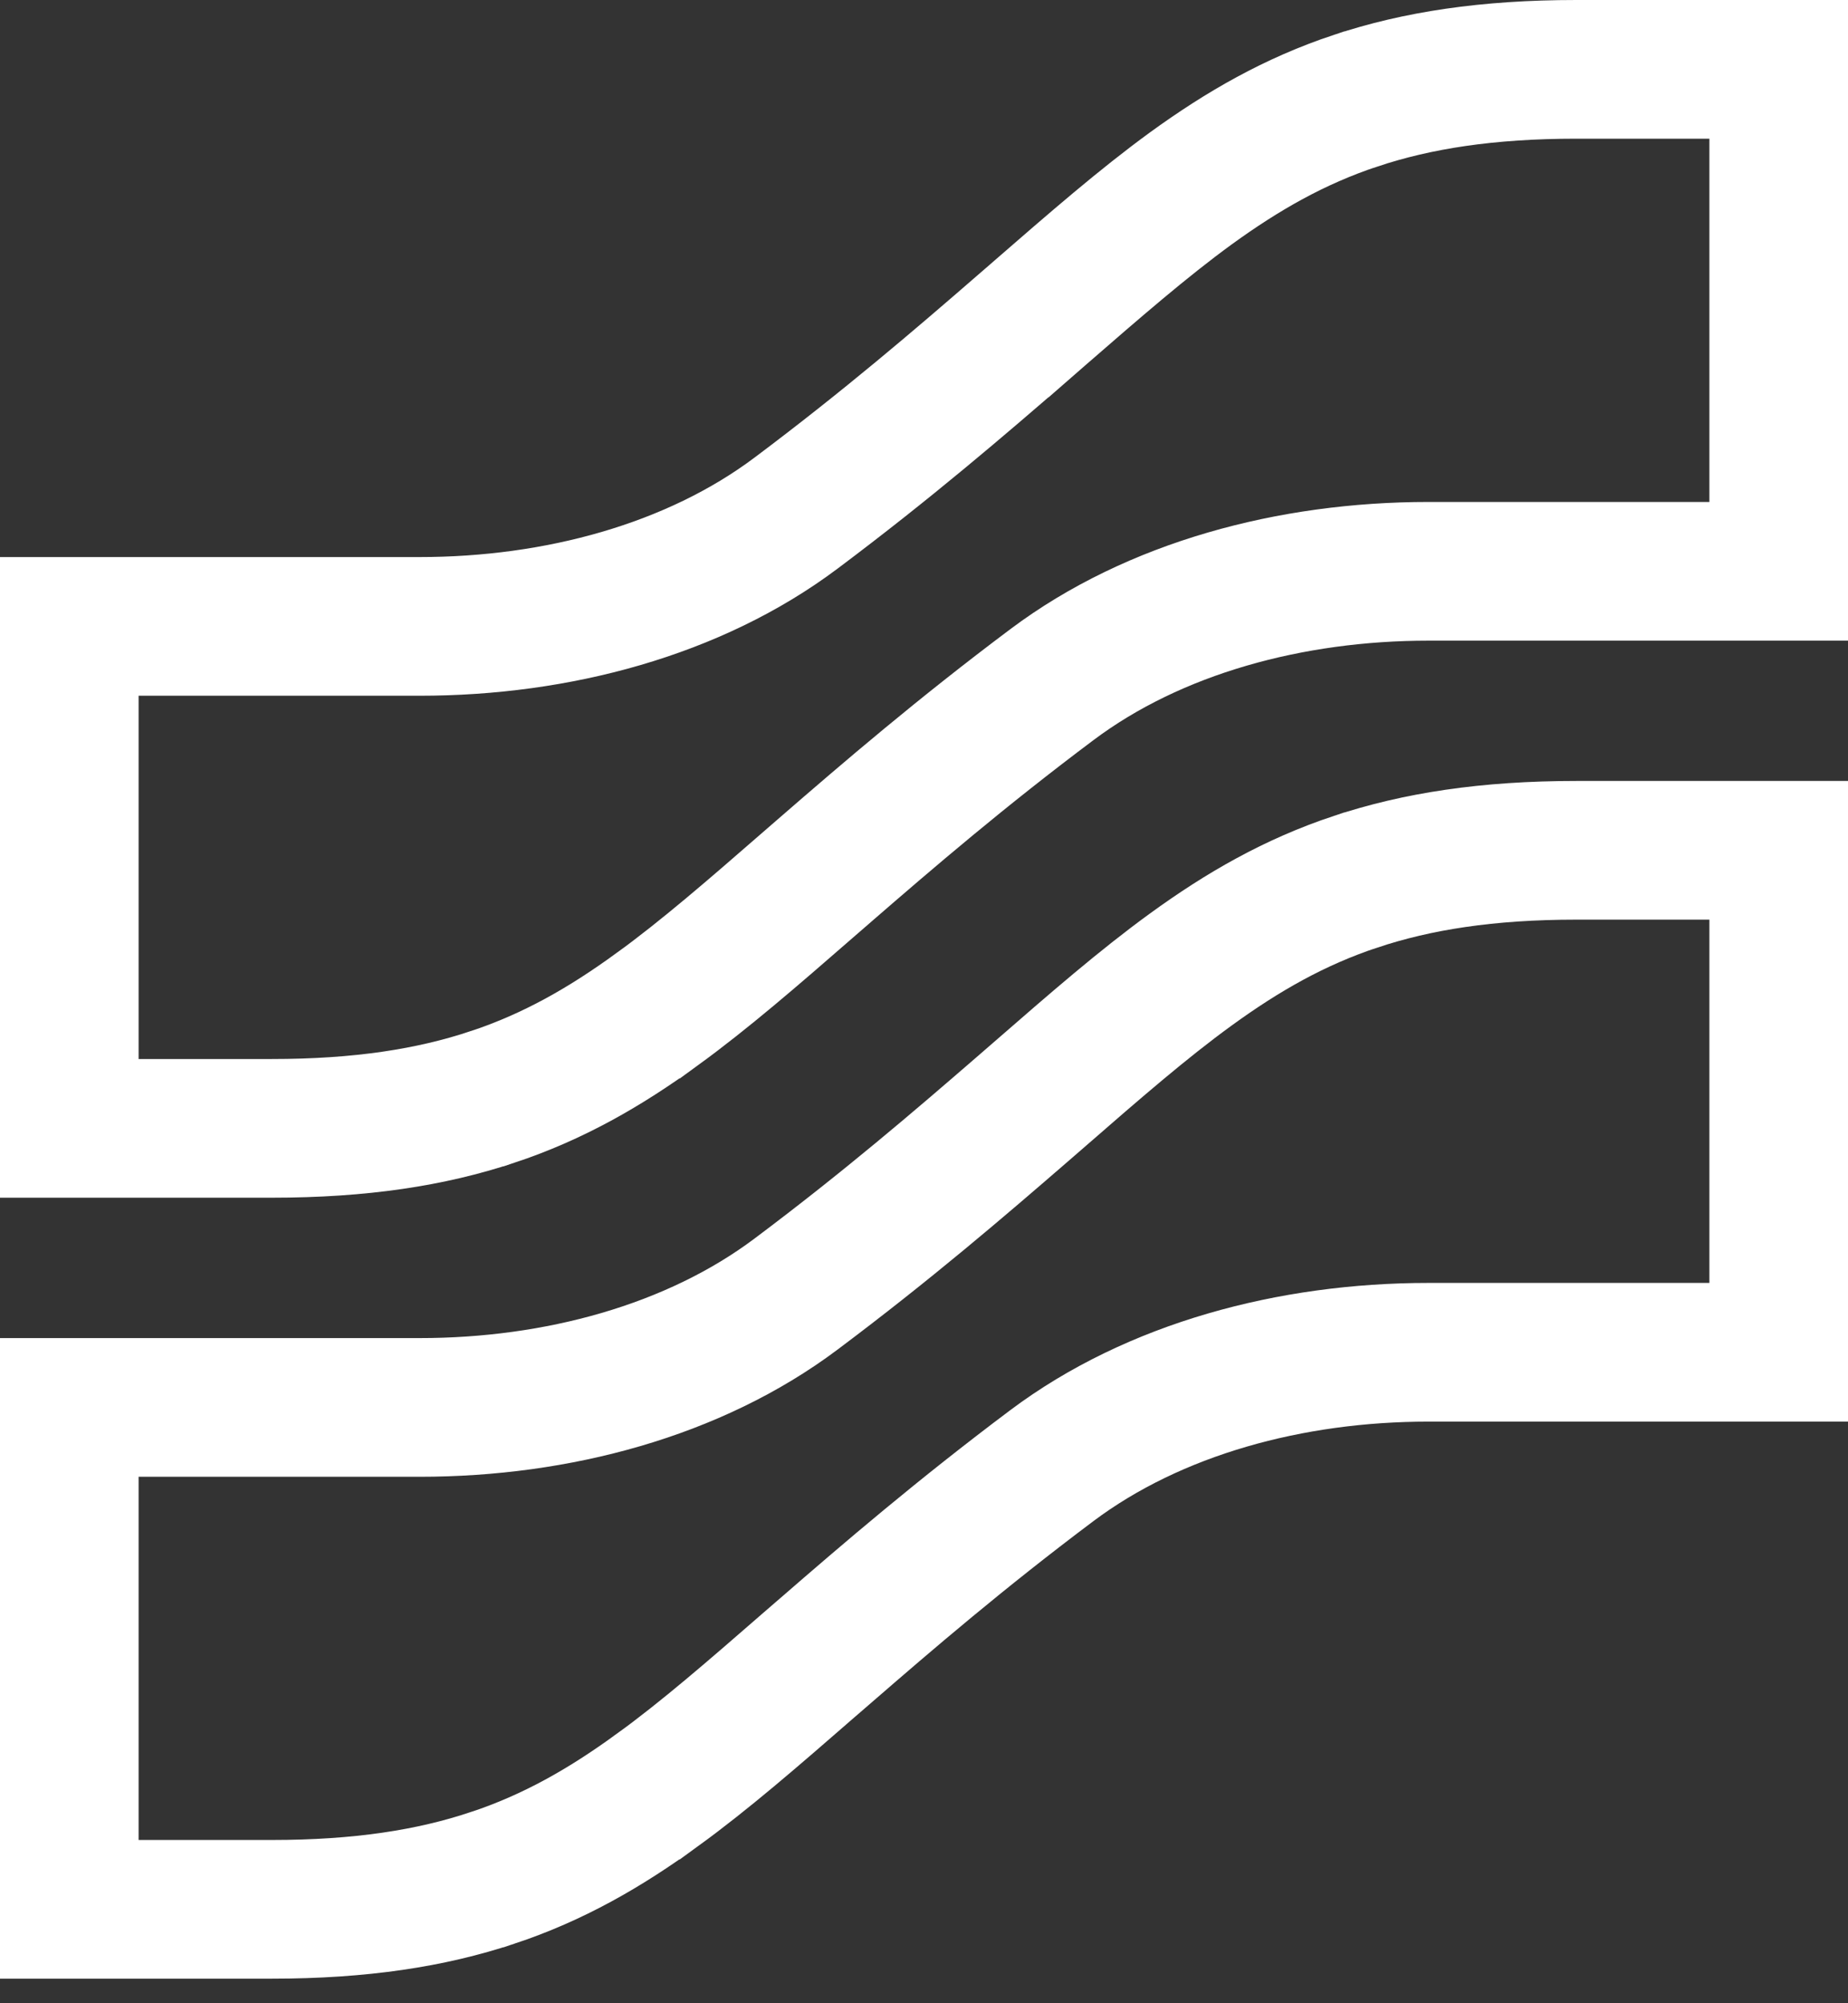 <svg width="24" height="26" viewBox="0 0 24 26" fill="none" xmlns="http://www.w3.org/2000/svg">
<rect x="0" y="0" width="24" height="26" fill="#333333" stroke="none"/>
<path d="M20.471 0.9H23.1V7.415H18.55C16.767 7.415 14.99 7.889 13.661 8.886C12.478 9.772 11.537 10.58 10.721 11.287L10.72 11.288L10.501 11.478L10.5 11.479C9.776 12.109 9.153 12.649 8.537 13.097L8.536 13.097C7.86 13.589 7.187 13.975 6.395 14.238L6.394 14.238C5.598 14.503 4.682 14.645 3.529 14.645H0.9V8.13H5.45C7.232 8.13 9.01 7.656 10.339 6.659C11.522 5.773 12.463 4.965 13.279 4.258L13.28 4.258L13.499 4.067L13.5 4.066C14.224 3.437 14.847 2.896 15.463 2.447C16.14 1.956 16.813 1.57 17.605 1.307L17.606 1.307C18.401 1.042 19.318 0.9 20.471 0.9Z" stroke="white" stroke-width="1.8"/>
<path d="M20.471 11.036H23.1V17.551H18.55C16.768 17.551 14.99 18.026 13.661 19.022C12.478 19.909 11.537 20.716 10.721 21.424L10.721 21.424L10.501 21.614L10.5 21.615C9.776 22.245 9.153 22.786 8.537 23.233L8.536 23.233C7.86 23.725 7.187 24.111 6.395 24.374L6.394 24.374C5.599 24.639 4.682 24.781 3.53 24.781H0.9V18.267H5.45C7.233 18.267 9.01 17.792 10.339 16.795C11.522 15.909 12.463 15.101 13.28 14.394L13.28 14.394L13.499 14.204L13.5 14.203C14.224 13.573 14.847 13.032 15.464 12.584C16.14 12.093 16.813 11.707 17.605 11.444L17.606 11.444C18.402 11.179 19.318 11.036 20.471 11.036Z" stroke="white" stroke-width="1.8"/>
</svg>
